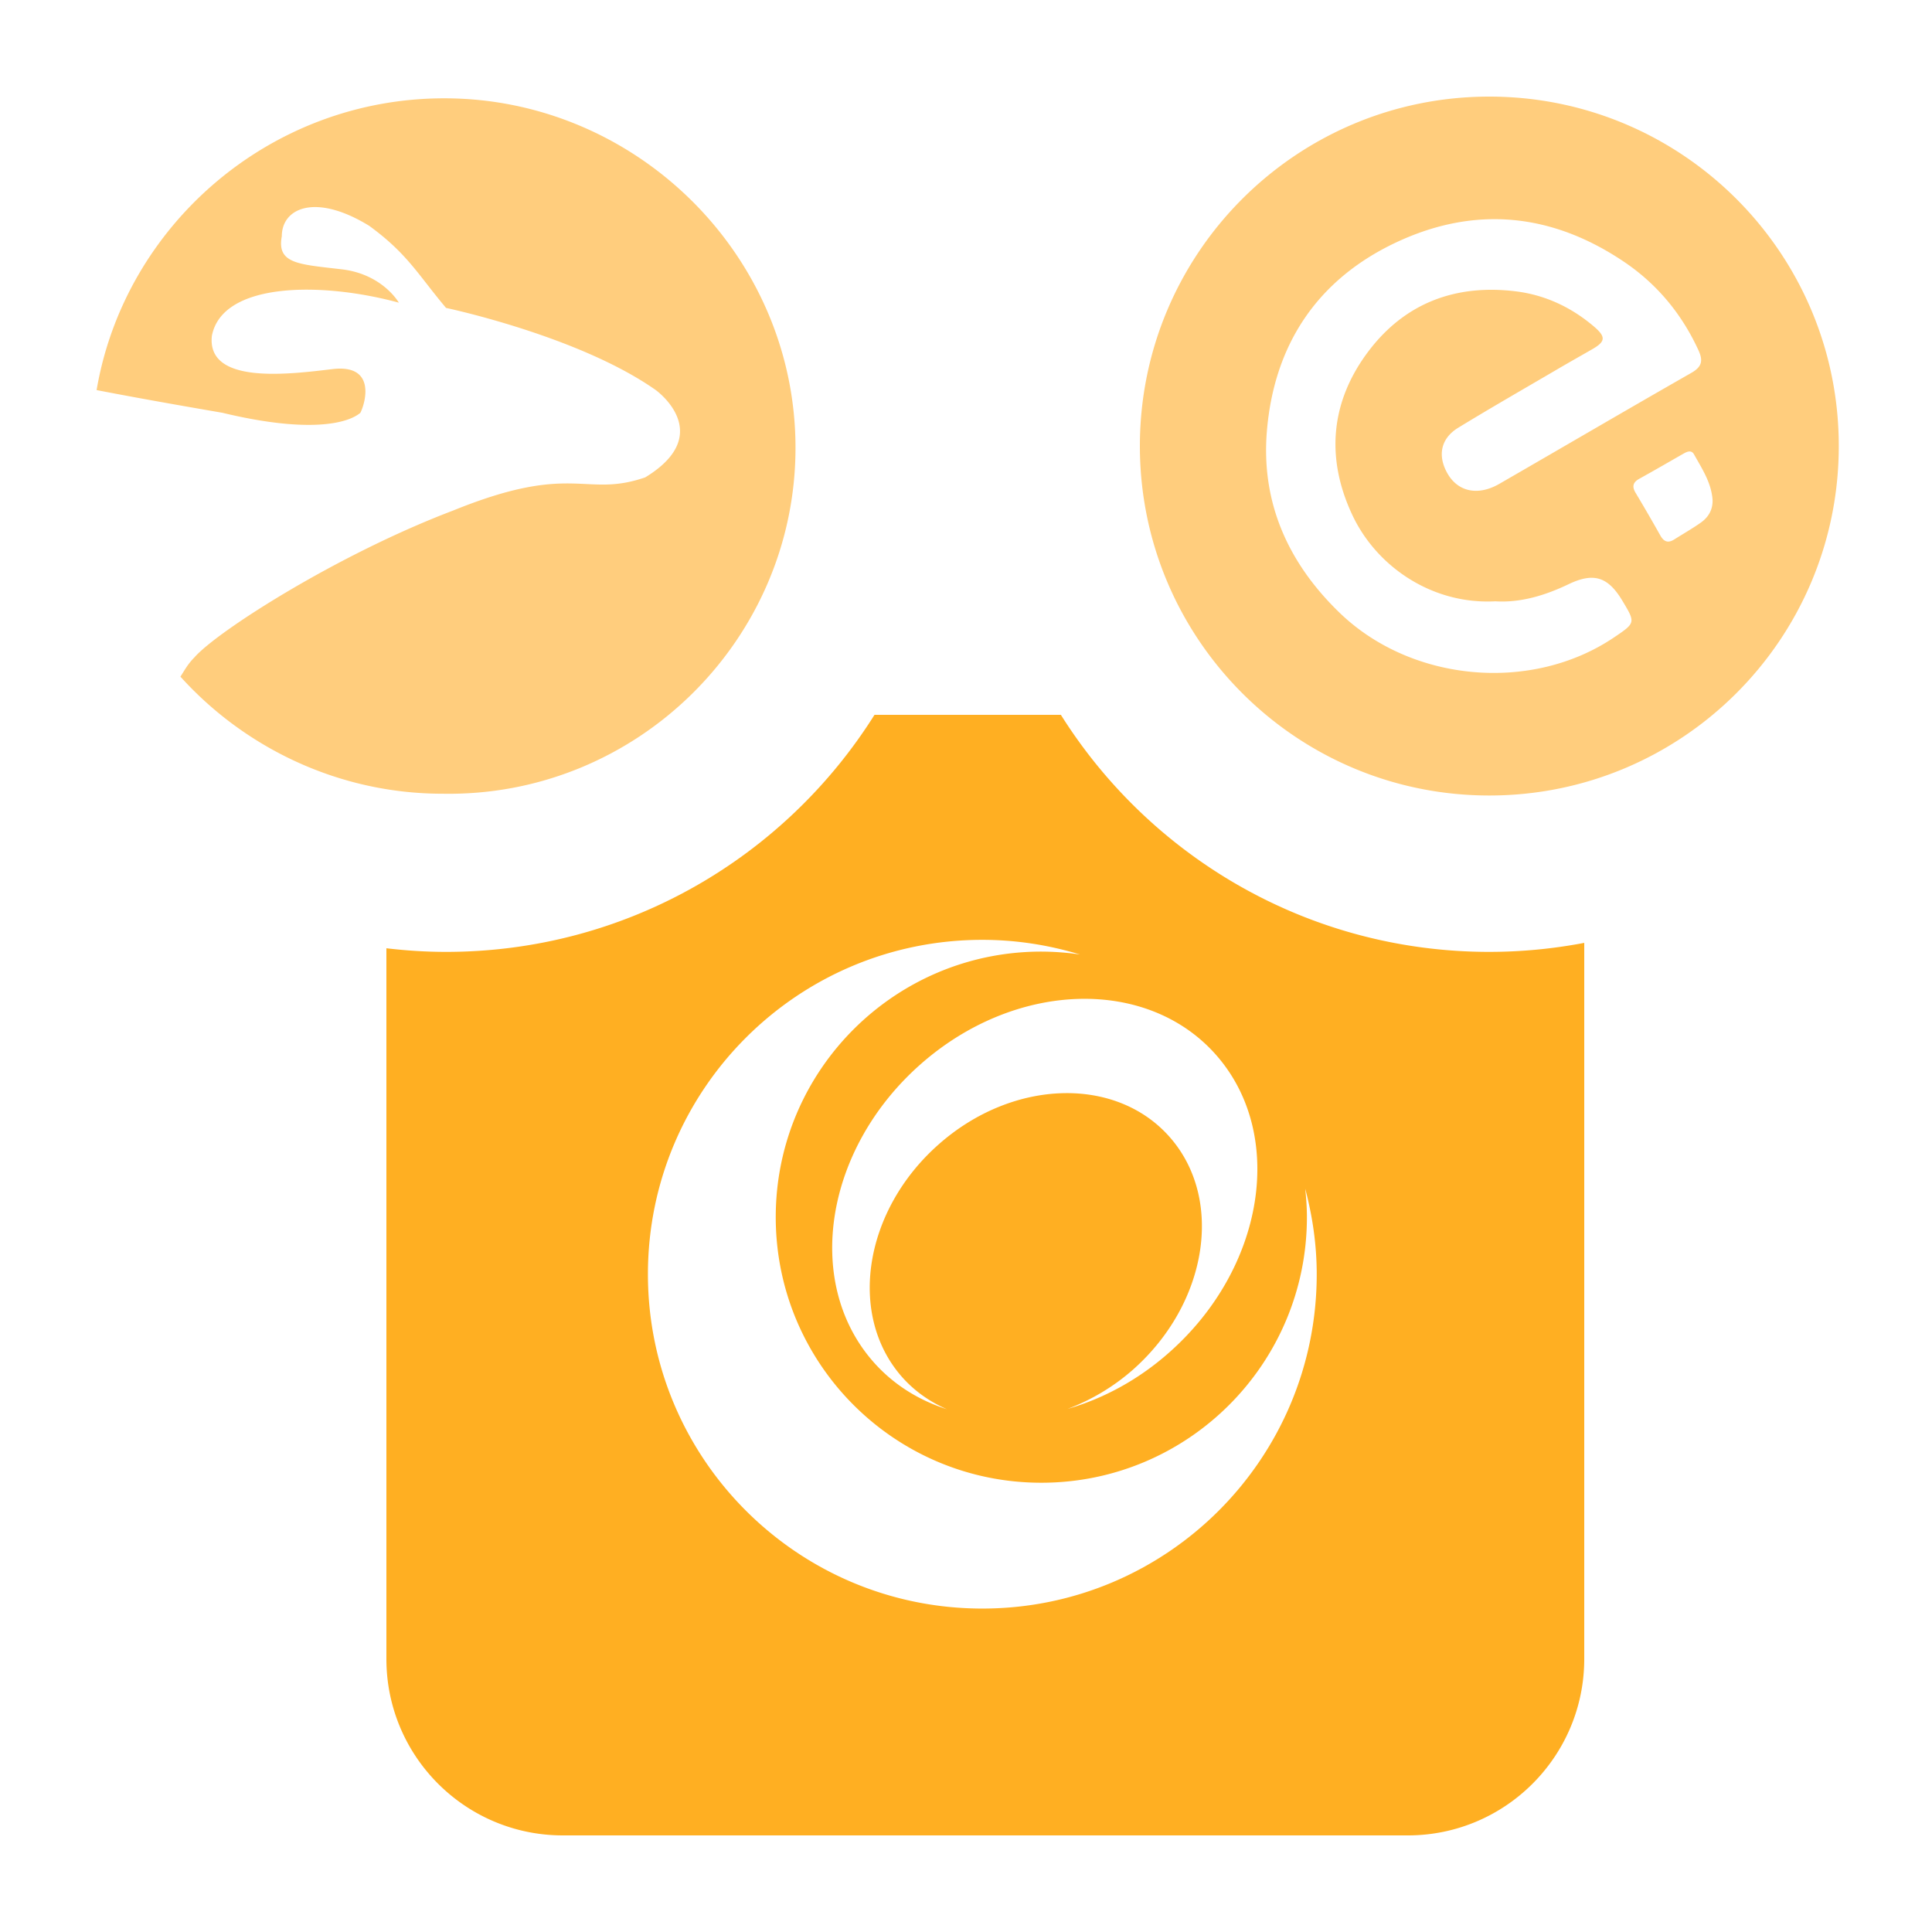 <?xml version="1.0" standalone="no"?><!DOCTYPE svg PUBLIC "-//W3C//DTD SVG 1.1//EN" "http://www.w3.org/Graphics/SVG/1.1/DTD/svg11.dtd"><svg t="1647160821301" class="icon" viewBox="0 0 1024 1024" version="1.1" xmlns="http://www.w3.org/2000/svg" p-id="27744" xmlns:xlink="http://www.w3.org/1999/xlink" width="64" height="64"><defs><style type="text/css"></style></defs><path d="M789.376 504.52c-95.703 0-179.645-50.186-227.087-125.64H463.498c-47.437 75.453-131.374 125.64-227.082 125.64-10.706 0-21.238-0.696-31.616-1.92v376.673C204.8 930.924 246.671 972.8 298.327 972.8h447.831c51.651 0 93.527-41.876 93.527-93.527V499.738a269.245 269.245 0 0 1-50.309 4.782z m-144.23 55.301c36.372 42.179 24.975 112.492-25.482 157.046-16.43 14.572-35.031 24.479-53.868 29.896a112.195 112.195 0 0 0 34.719-20.828c39.393-34.888 48.333-89.82 19.876-122.788-28.447-32.968-83.482-31.462-122.885 3.41-39.434 34.811-48.307 89.759-19.891 122.721 6.769 7.839 15.089 13.635 24.233 17.628-15.145-4.833-28.795-13.327-39.465-25.692-36.398-42.173-25.011-112.481 25.467-157.071 50.432-44.57 120.873-46.541 157.297-4.321z m-124.488 292.751c-97.92 0-177.244-79.36-177.244-177.239s79.324-177.198 177.244-177.198c17.961 0 35.318 2.77 51.732 7.762a144.927 144.927 0 0 0-20.47-1.531c-77.732 0-140.759 63.032-140.759 140.733 0 77.768 63.032 140.78 140.759 140.78 77.742 0 140.769-63.012 140.769-140.78 0-5.079-0.369-10.092-0.896-15.089 3.835 14.536 6.098 29.66 6.098 45.332 0.005 97.869-79.329 177.229-177.234 177.229z" fill="#FFAF22" p-id="27745"></path><path d="M235.479 52.106C142.889 52.106 65.997 119.716 51.2 206.756c24.084 4.644 45.394 8.356 66.668 12.027 46.295 11.126 66.668 5.545 73.149 0 2.775-5.545 8.351-25.923-14.828-23.148-23.148 2.77-66.673 8.351-63.898-17.603 5.545-28.723 58.353-28.723 99.103-17.603 0 0-8.351-14.828-29.629-17.603-23.148-2.775-35.205-2.775-32.399-17.603 0-14.833 17.603-23.148 46.295-5.545 20.372 14.828 25.917 25.923 40.75 43.525 0 0 70.38 14.828 111.13 43.52 0 0 32.399 23.148-5.545 46.295-32.399 11.126-37.98-8.351-101.878 17.603-61.123 23.214-125.02 63.964-137.078 77.824-3.707 3.712-5.545 7.419-7.414 10.189 34.273 37.98 84.275 62.06 138.921 62.06 102.815 1.838 187.085-81.5 187.085-183.373S337.357 52.106 235.479 52.106zM789.376 51.2C687.078 51.2 604.16 134.118 604.16 236.416c0 102.292 82.918 185.216 185.216 185.216 102.292 0 185.216-82.924 185.216-185.216 0-102.298-82.929-185.216-185.216-185.216z m66.156 286.602c-43.756 29.548-107.402 23.772-145.475-12.989-27.315-26.368-41.708-58.409-38.584-96.251 3.784-45.655 26.516-80.271 68.347-99.999 41.948-19.779 82.883-15.601 121.283 10.424 17.362 11.791 30.326 27.525 39.132 46.694 2.488 5.448 1.879 8.709-3.758 11.93-34.007 19.42-67.83 39.245-101.74 58.808-11.412 6.6-22.17 4.275-27.735-5.806-5.146-9.318-3.292-18.294 5.893-23.905 17.172-10.501 34.647-20.506 51.994-30.674 6.277-3.686 12.616-7.255 18.929-10.875 7.281-4.163 7.424-6.646 0.87-12.211-12.093-10.24-25.948-16.701-41.667-18.58-31.662-3.779-58.383 6.292-77.624 31.703-20.173 26.634-22.851 56.509-8.709 86.733 12.851 27.53 42.348 47.698 75.884 45.901 13.271 0.84 26.26-3.062 38.82-9.068 13.251-6.339 20.833-3.994 28.467 8.714 7.06 11.75 7.06 11.75-4.326 19.451z m45.942-60.81c-4.541 3.2-9.395 5.965-14.095 8.929-3.22 2.038-5.468 1.27-7.332-2.043A931.63 931.63 0 0 0 866.847 261.12c-1.925-3.267-1.341-5.494 2.002-7.352 7.839-4.347 15.616-8.852 23.414-13.317 1.997-1.132 4.229-2.089 5.617 0.399 4.25 7.629 9.18 15.007 9.815 24.09 0.169 5.222-2.202 9.211-6.221 12.052z" fill="#FFCD7D" p-id="27746"></path></svg>